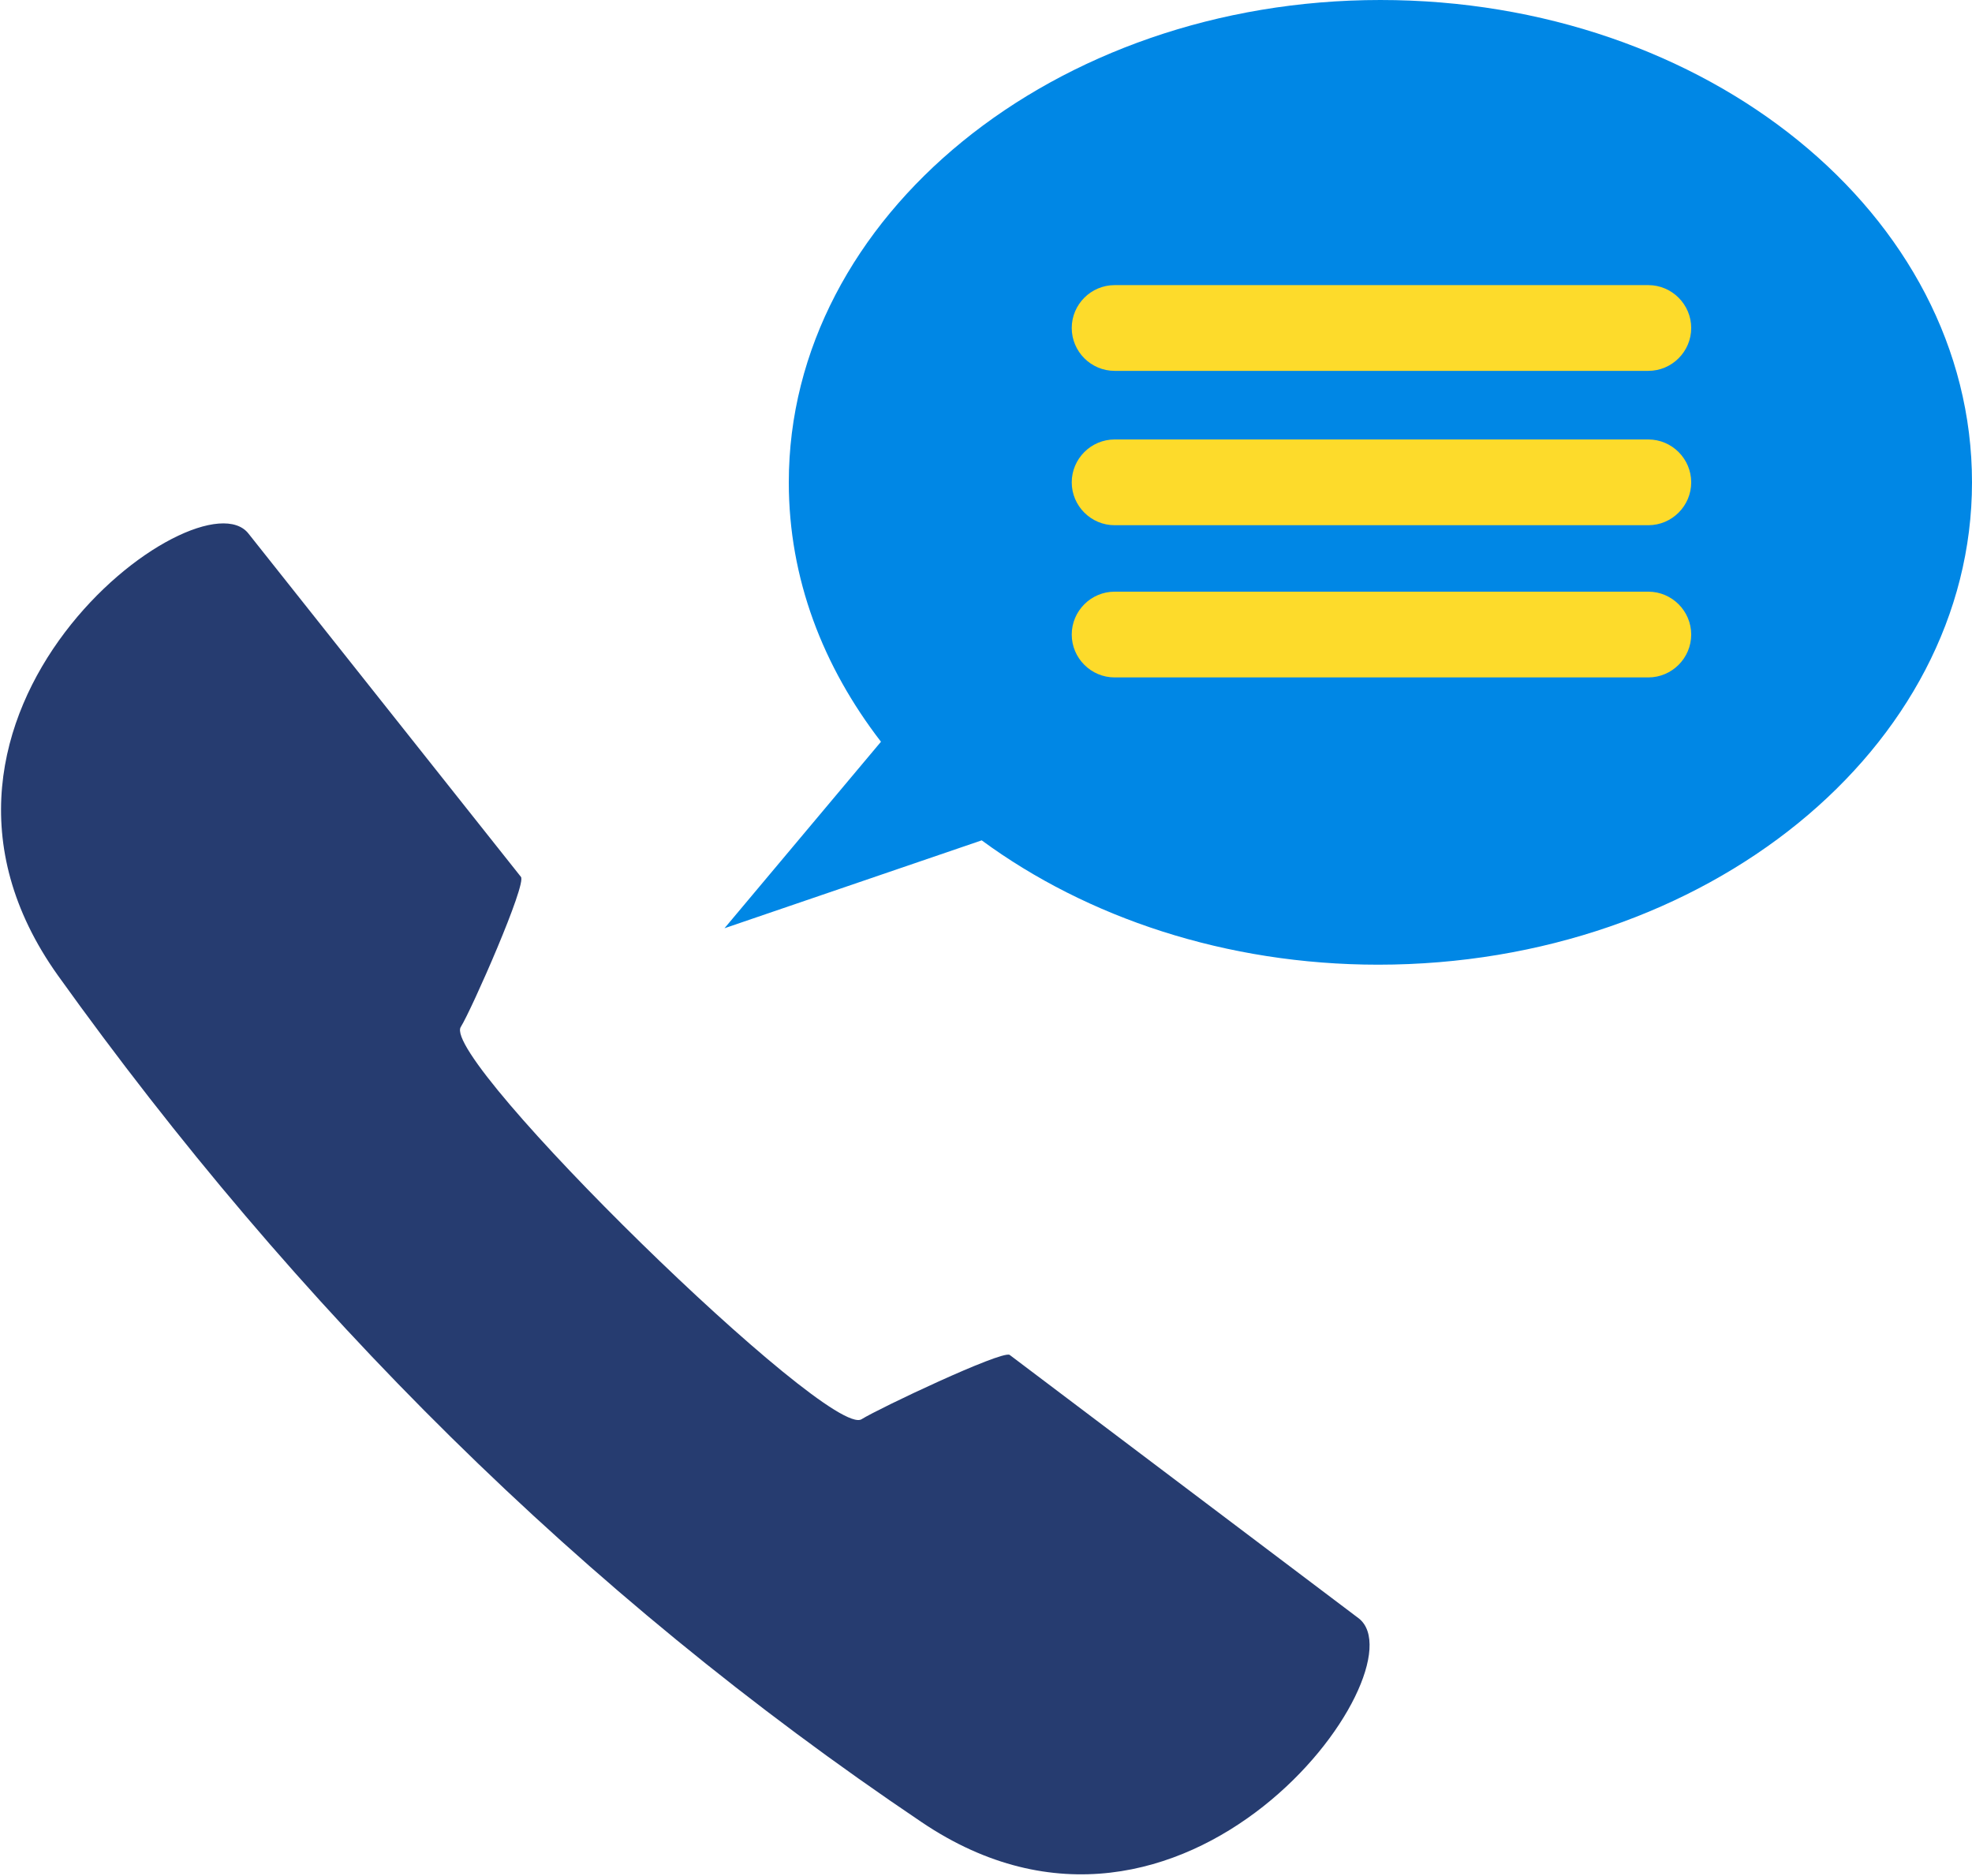 <?xml version="1.0" encoding="utf-8"?>
<!-- Generator: Adobe Illustrator 16.0.0, SVG Export Plug-In . SVG Version: 6.00 Build 0)  -->
<!DOCTYPE svg PUBLIC "-//W3C//DTD SVG 1.1//EN" "http://www.w3.org/Graphics/SVG/1.1/DTD/svg11.dtd">
<svg version="1.1" id="Layer_1" xmlns="http://www.w3.org/2000/svg" xmlns:xlink="http://www.w3.org/1999/xlink" x="0px" y="0px"
	 width="92px" height="87.5px" viewBox="4 6.3 92 87.5" enable-background="new 4 6.3 92 87.5" xml:space="preserve">
<g>
	<g>
		<path fill="#263C70" d="M47,91.3C31.1,80.6,17.8,67.3,6.7,51.8c-8.7-12.2,6.6-23.6,8.9-20.6l12.7,16c0.3,0.3-2.3,6.2-2.8,7
			c-1,1.5,17.2,19.3,18.7,18.3c0.8-0.5,6.5-3.2,6.9-3l16.3,12.3C70.4,84.2,59.3,99.6,47,91.3L47,91.3z"/>
	</g>
	<g>
		<path fill="#0087E5" d="M68.4,6.3c-15.2,0-27.6,10.1-27.6,22.5c0,4.5,1.6,8.6,4.3,12.1l-7.3,8.7l12-4.1c4.9,3.6,11.4,5.8,18.5,5.8
			C83.6,51.3,96,41.2,96,28.8C96,16.3,83.6,6.3,68.4,6.3z"/>
	</g>
	<g>
		<path fill="#FDDB2B" d="M82.9,21.6c0,1.1-0.9,2-2,2H56c-1.1,0-2-0.9-2-2l0,0c0-1.1,0.9-2,2-2h24.9C82,19.6,82.9,20.5,82.9,21.6
			L82.9,21.6z"/>
	</g>
	<g>
		<path fill="#FDDB2B" d="M82.9,28.8c0,1.1-0.9,2-2,2H56c-1.1,0-2-0.9-2-2l0,0c0-1.1,0.9-2,2-2h24.9C82,26.8,82.9,27.7,82.9,28.8
			L82.9,28.8z"/>
	</g>
	<g>
		<path fill="#FDDB2B" d="M82.9,35.9c0,1.1-0.9,2-2,2H56c-1.1,0-2-0.9-2-2l0,0c0-1.1,0.9-2,2-2h24.9C82,33.9,82.9,34.8,82.9,35.9
			L82.9,35.9z"/>
	</g>
</g>
</svg>
